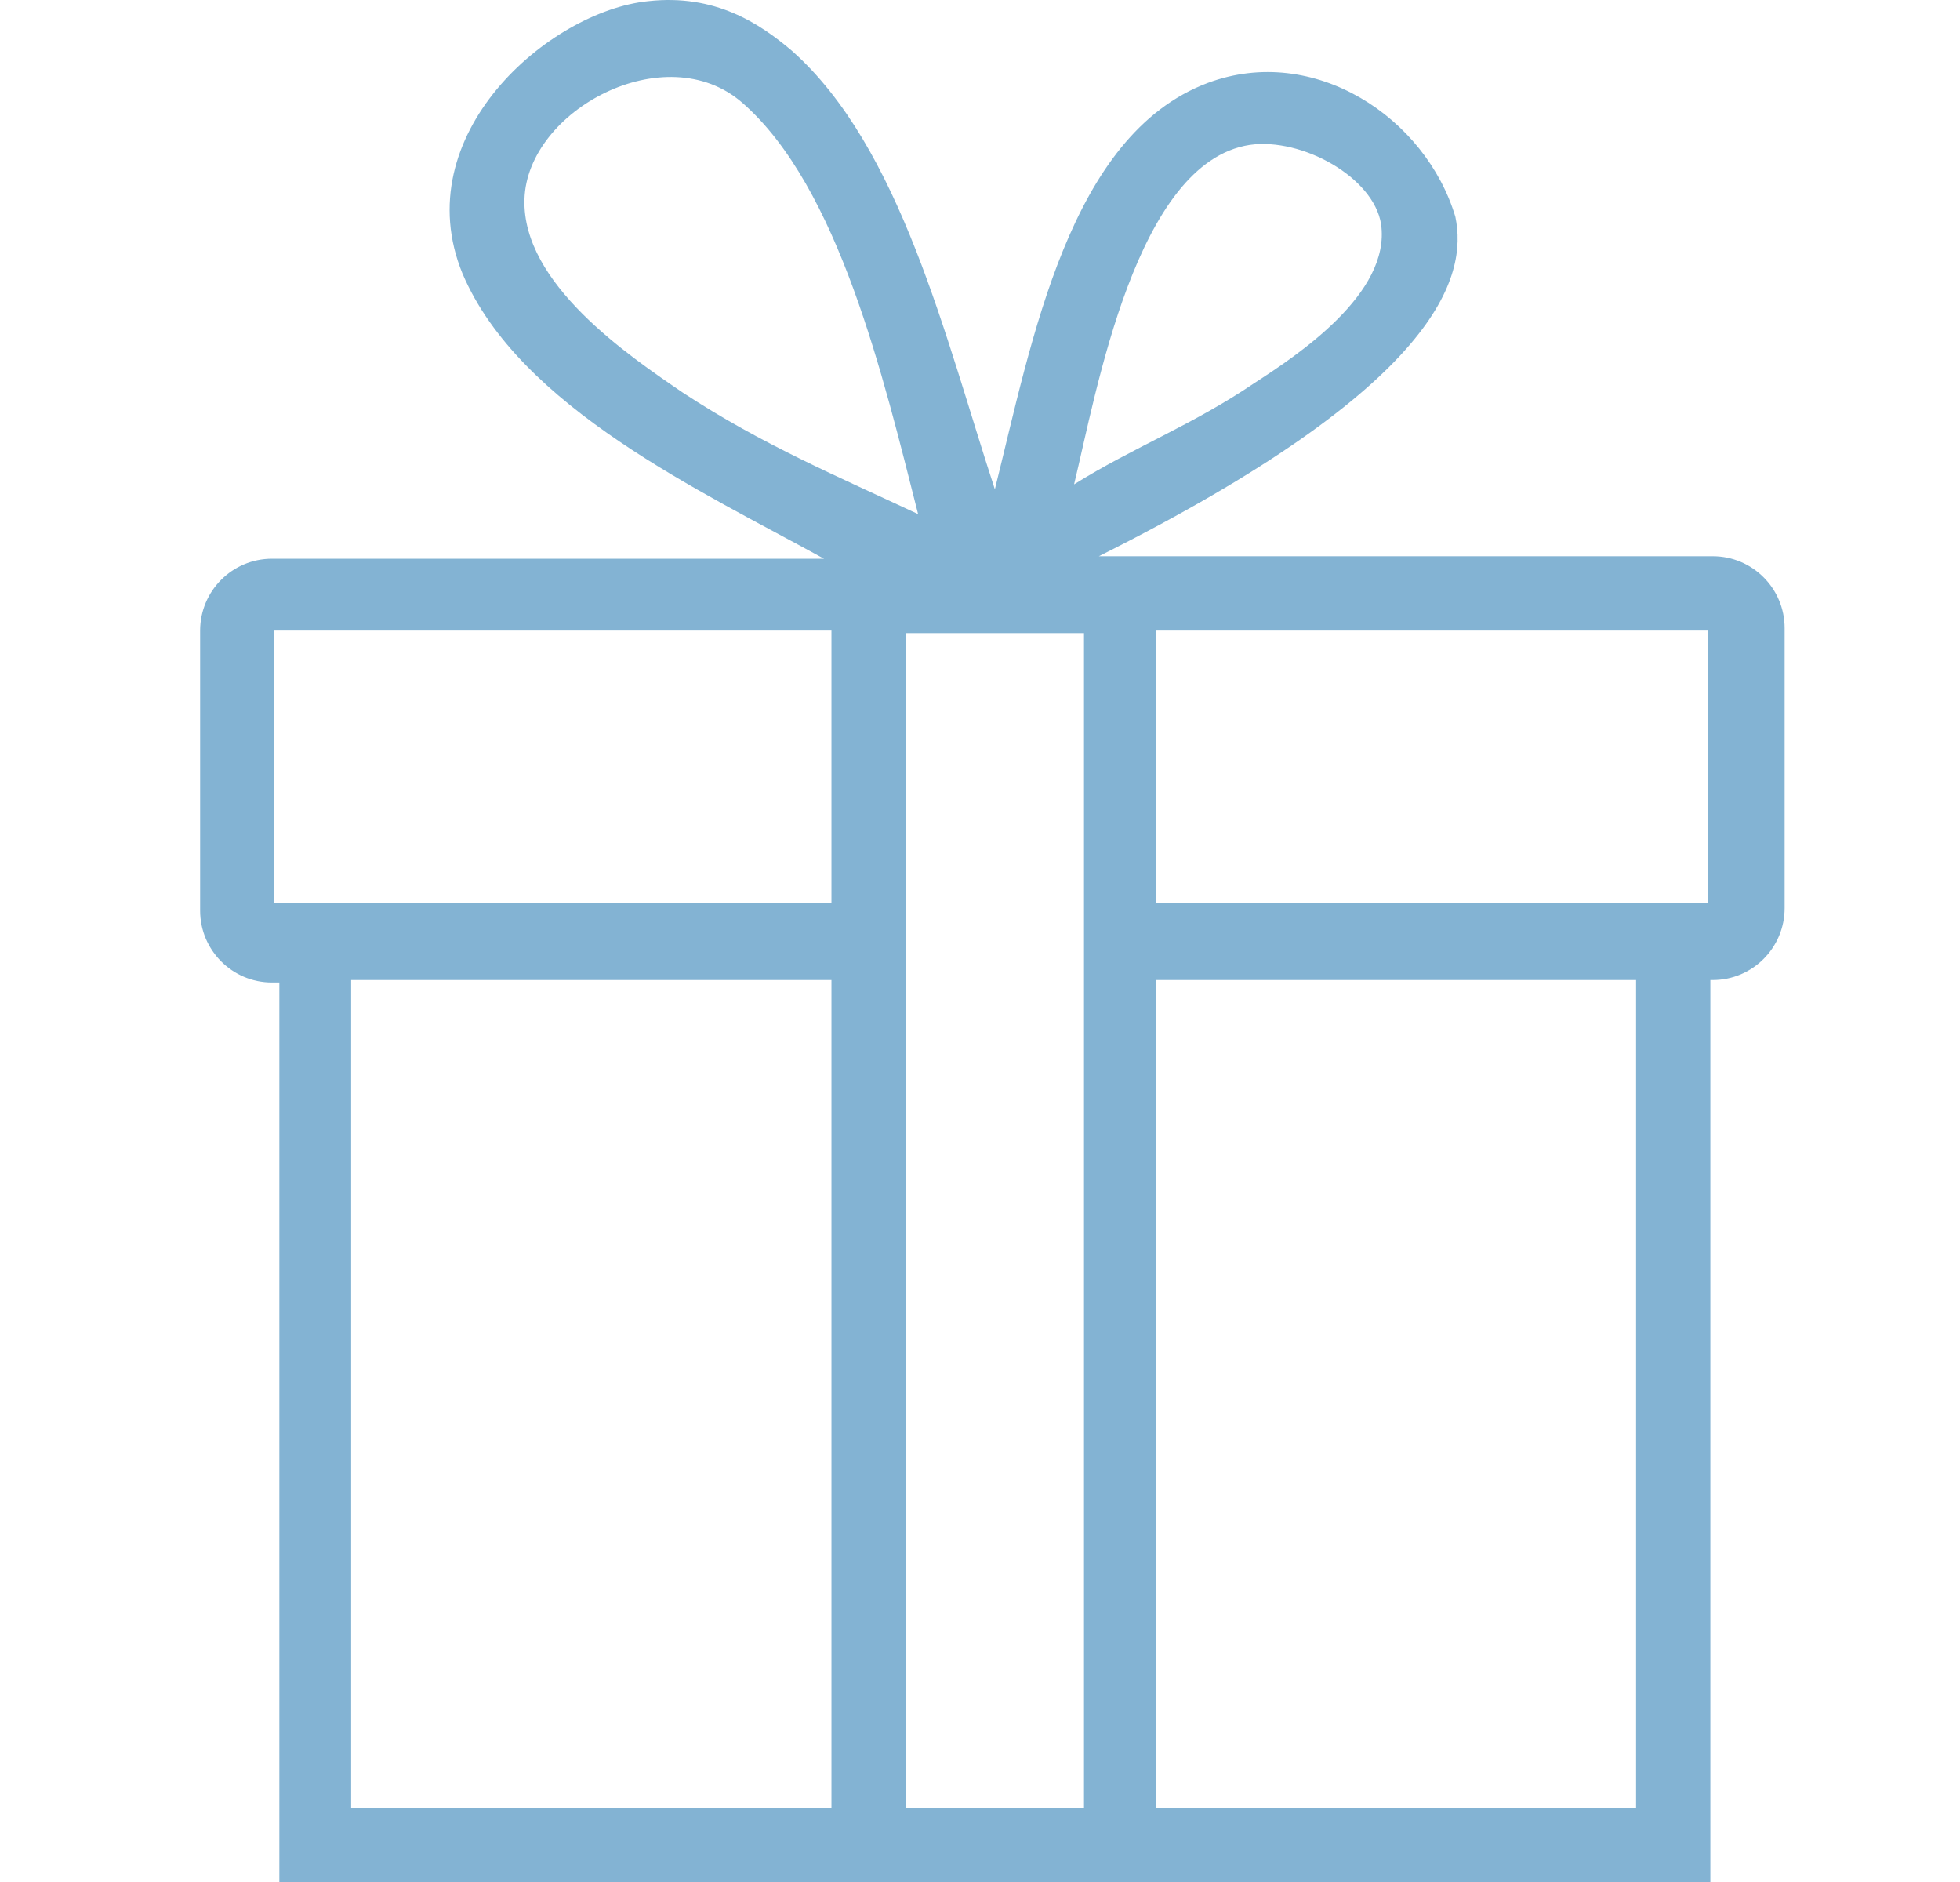 <svg width="75" height="72" viewBox="0 0 76 76" fill="none" xmlns="http://www.w3.org/2000/svg">
<path d="M67.6 22.462H67.5H42.8C56.6 15.558 57.7 11.155 57.2 8.753C56 4.75 51.5 1.748 47.2 3.349C41.6 5.451 40.1 13.756 38.6 19.761C36.6 13.656 34.8 5.951 30.4 2.048C29.1 0.947 27.3 -0.253 24.6 0.047C20.6 0.447 14.8 5.451 17.1 11.055C19.4 16.458 26.8 19.861 31.7 22.563H9.7H9.4C7.8 22.563 6.5 23.863 6.5 25.465V36.773C6.5 38.374 7.8 39.675 9.4 39.675H9.7V72.998V75.4V76H67.5V75.5V72.998V39.575H67.6C69.2 39.575 70.5 38.274 70.5 36.672V25.364C70.5 23.763 69.2 22.462 67.6 22.462ZM48.9 5.851C51 5.551 53.9 7.152 54.2 9.053C54.6 11.855 50.8 14.357 49.1 15.458C46.6 17.159 44.2 18.059 41.8 19.56C42.7 15.858 44.3 6.551 48.9 5.851ZM26 15.858C23.8 14.357 19.5 11.455 19.6 8.052C19.7 4.45 25.3 1.448 28.4 4.15C32.3 7.552 34.1 15.257 35.5 20.761C32.3 19.26 29.2 17.959 26 15.858ZM32 72.998H12.6V39.575H32V72.998ZM32 36.472H9.5V25.465H32V36.472ZM42.2 36.472V39.474V72.998H35V39.575V36.572V25.565H42.2V36.472ZM64.5 72.998H45.1V39.575H64.5V72.998ZM67.4 36.472H45.1V25.465H67.4V36.472V36.472Z" fill="#83B3D3"/>
</svg>
